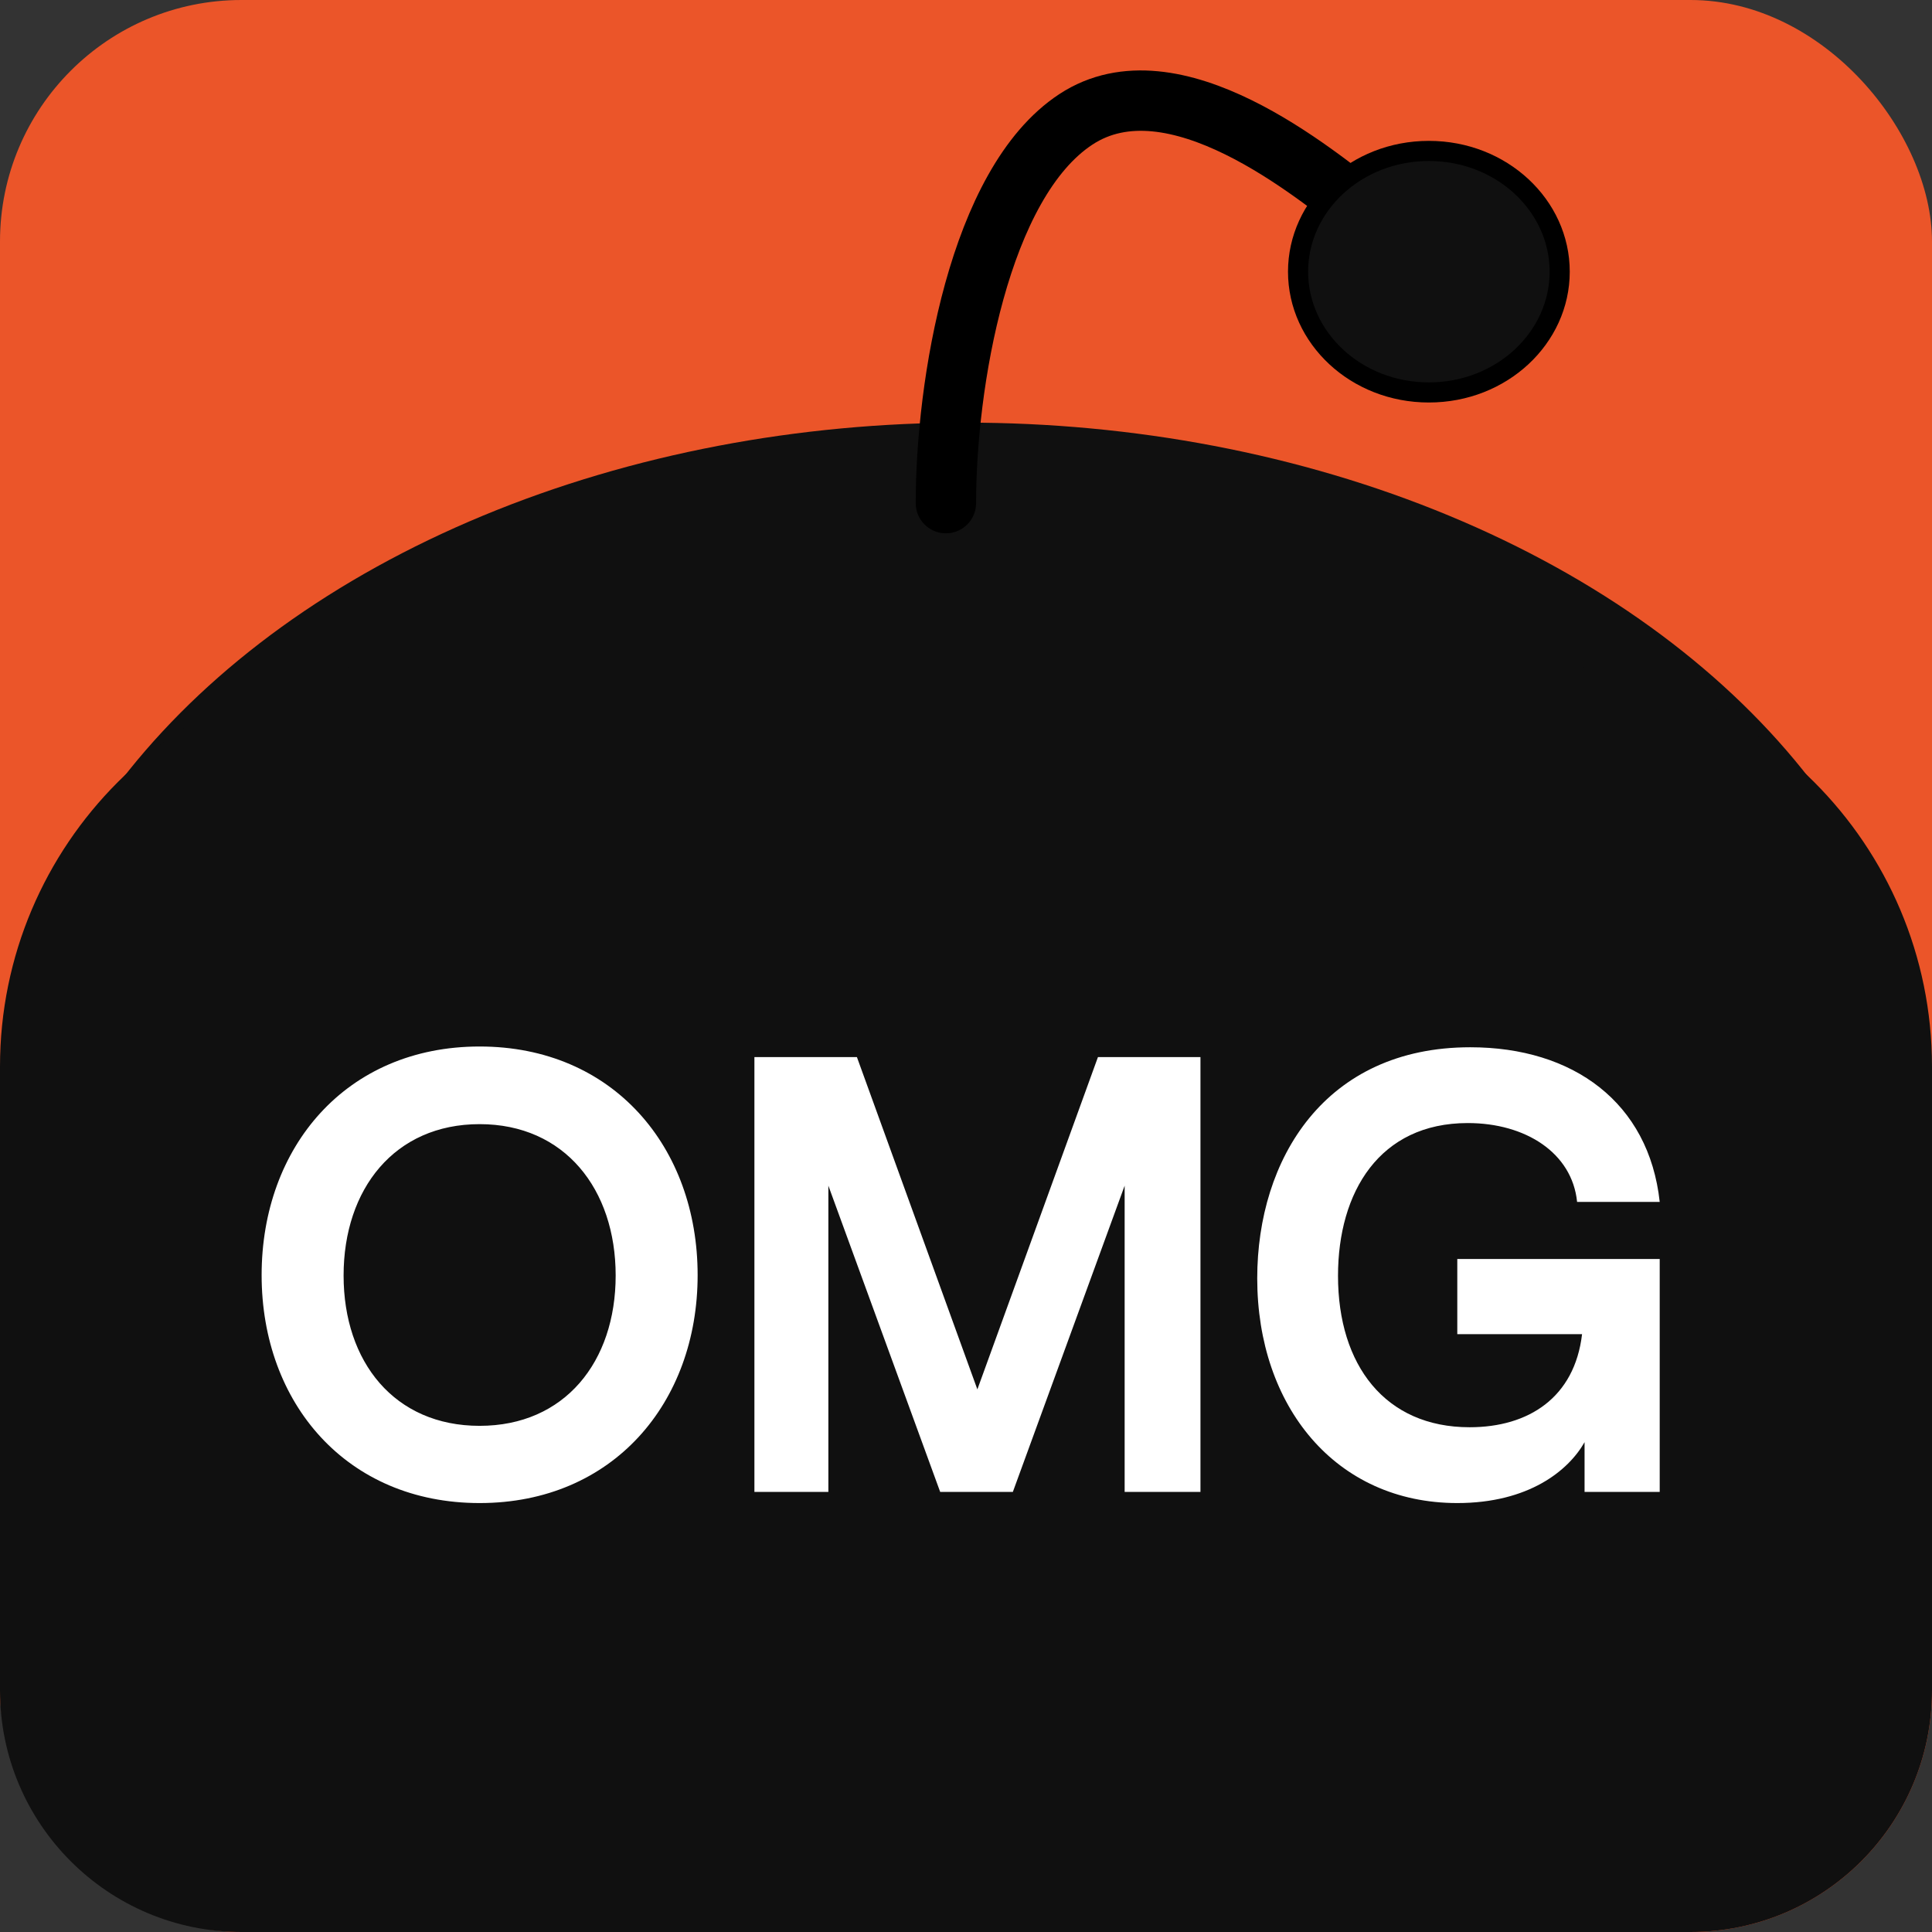 <svg xmlns="http://www.w3.org/2000/svg" width="96" height="96" fill="none" viewBox="0 0 96 96"><rect x="0" y="0" width="96" height="96" fill="#333333" stroke="none"/><rect width="96" height="96" fill="#EB5529" rx="12"/><ellipse cx="48" cy="55.5" fill="#101010" rx="48" ry="34.5"/><path stroke="#000" stroke-linecap="round" stroke-linejoin="round" stroke-width="3" d="M47.001 25C47.001 19.173 48.616 9.108 53.462 5.929C58.308 2.75 65.308 8.578 68.001 10.697"/><path fill="#101010" stroke="#000" d="M77.5 13.5C77.5 16.779 74.625 19.5 71 19.5C67.375 19.5 64.5 16.779 64.5 13.5C64.5 10.22 67.375 7.5 71 7.5C74.625 7.5 77.5 10.22 77.5 13.5Z"/><path fill="#101010" d="M0 53C0 41.954 8.954 33 20 33H76C87.046 33 96 41.954 96 53V84C96 90.627 90.627 96 84 96H12C5.373 96 0 90.627 0 84V53Z"/><path fill="#fff" fill-rule="evenodd" d="M23.832 52C30.468 52 34.665 57.002 34.665 63.359C34.665 69.716 30.447 74.686 23.832 74.686C17.218 74.686 13 69.716 13 63.359C13 57.002 17.197 52 23.832 52ZM23.832 55.858C19.604 55.858 17.073 59.082 17.073 63.38C17.073 67.679 19.604 70.849 23.832 70.849C28.061 70.849 30.592 67.668 30.592 63.38C30.592 59.093 28.061 55.858 23.832 55.858ZM41.161 74.132V58.915L46.717 74.132H50.328L55.883 58.915V74.132H59.65V52.527H54.556L48.565 69.038L42.58 52.527H37.486V74.132H41.161ZM78.736 71.661C77.935 73.074 75.958 74.686 72.412 74.686C66.361 74.686 62.471 69.871 62.471 63.52C62.471 57.594 65.835 52.038 73.056 52.038C78.172 52.038 81.933 54.783 82.47 59.721H78.365C78.118 57.282 75.802 55.804 72.933 55.804C68.548 55.804 66.485 59.227 66.485 63.397C66.485 67.835 68.828 70.919 73.024 70.919C75.958 70.919 78.242 69.442 78.612 66.293H72.412V62.558H82.47V74.132H78.736V71.661Z" clip-rule="evenodd"/></svg>